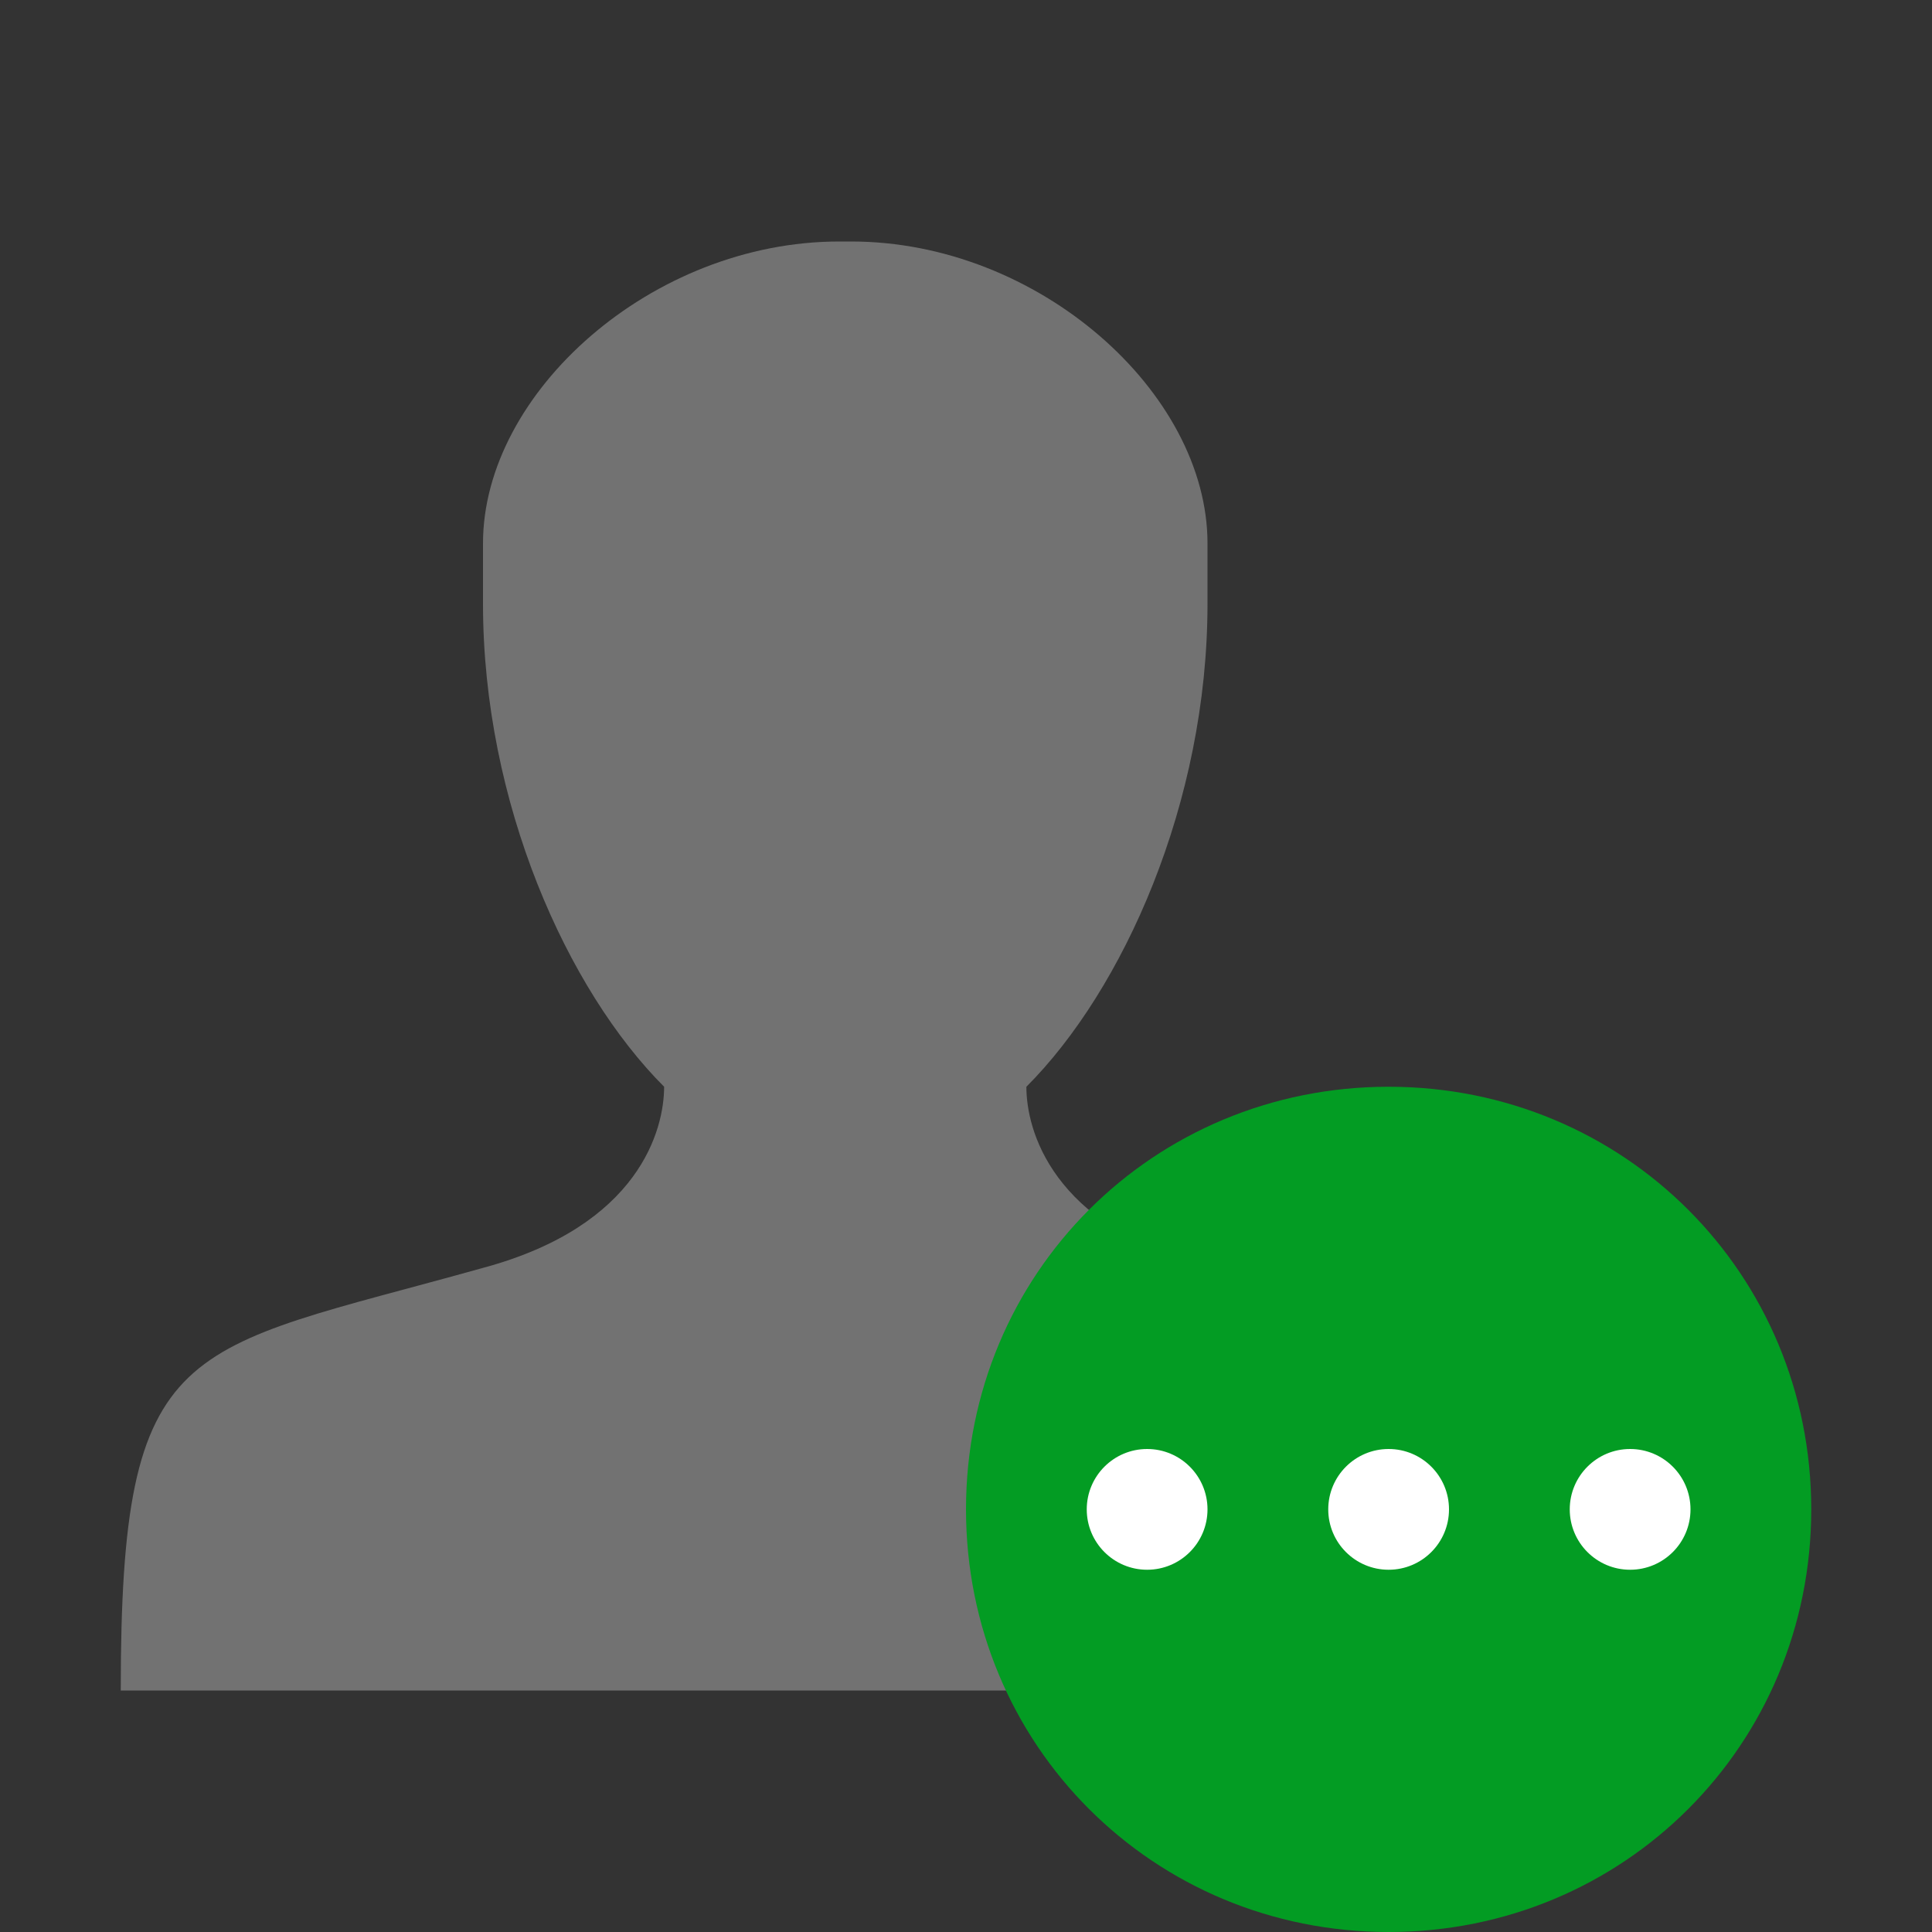 <?xml version="1.0" encoding="utf-8"?>
<!-- Generator: Adobe Illustrator 20.1.0, SVG Export Plug-In . SVG Version: 6.00 Build 0)  -->
<svg version="1.1" id="Слой_1" xmlns="http://www.w3.org/2000/svg" xmlns:xlink="http://www.w3.org/1999/xlink" x="0px" y="0px"
	 viewBox="0 0 32 32" style="enable-background:new 0 0 32 32;" xml:space="preserve">
<rect x="0" y="0" width="32" height="32" fill="#333333" stroke="none"/>
<style type="text/css">
	.White{fill:#FFFFFF;}
	.Black{fill:#727272;}
	.Green{fill:#039C23;}
</style>
<g id="Слой_2">
	<path class="Black" d="M20,21c-2.6-0.7-3-2.3-3-3c1.6-1.6,3-4.7,3-8c0-0.2,0-0.5,0-1c0-2.5-2.8-5-5.9-5c0,0-0.1,0-0.1,0
		c0,0-0.1,0-0.1,0C10.8,4,8,6.5,8,9c0,0.5,0,0.8,0,1c0,3.3,1.4,6.4,3,8c0,0.7-0.4,2.3-3,3c-5,1.4-6,1.1-6,7h12h12
		C26,22.1,25,22.4,20,21z"/>
	<path class="Green" d="M23,18c3.9,0,7,3.1,7,7s-3.1,7-7,7s-7-3.1-7-7S19.1,18,23,18z"/>
	<circle class="White" cx="19" cy="25" r="1"/>
	<circle class="White" cx="23" cy="25" r="1"/>
	<circle class="White" cx="27" cy="25" r="1"/>
</g>
</svg>
